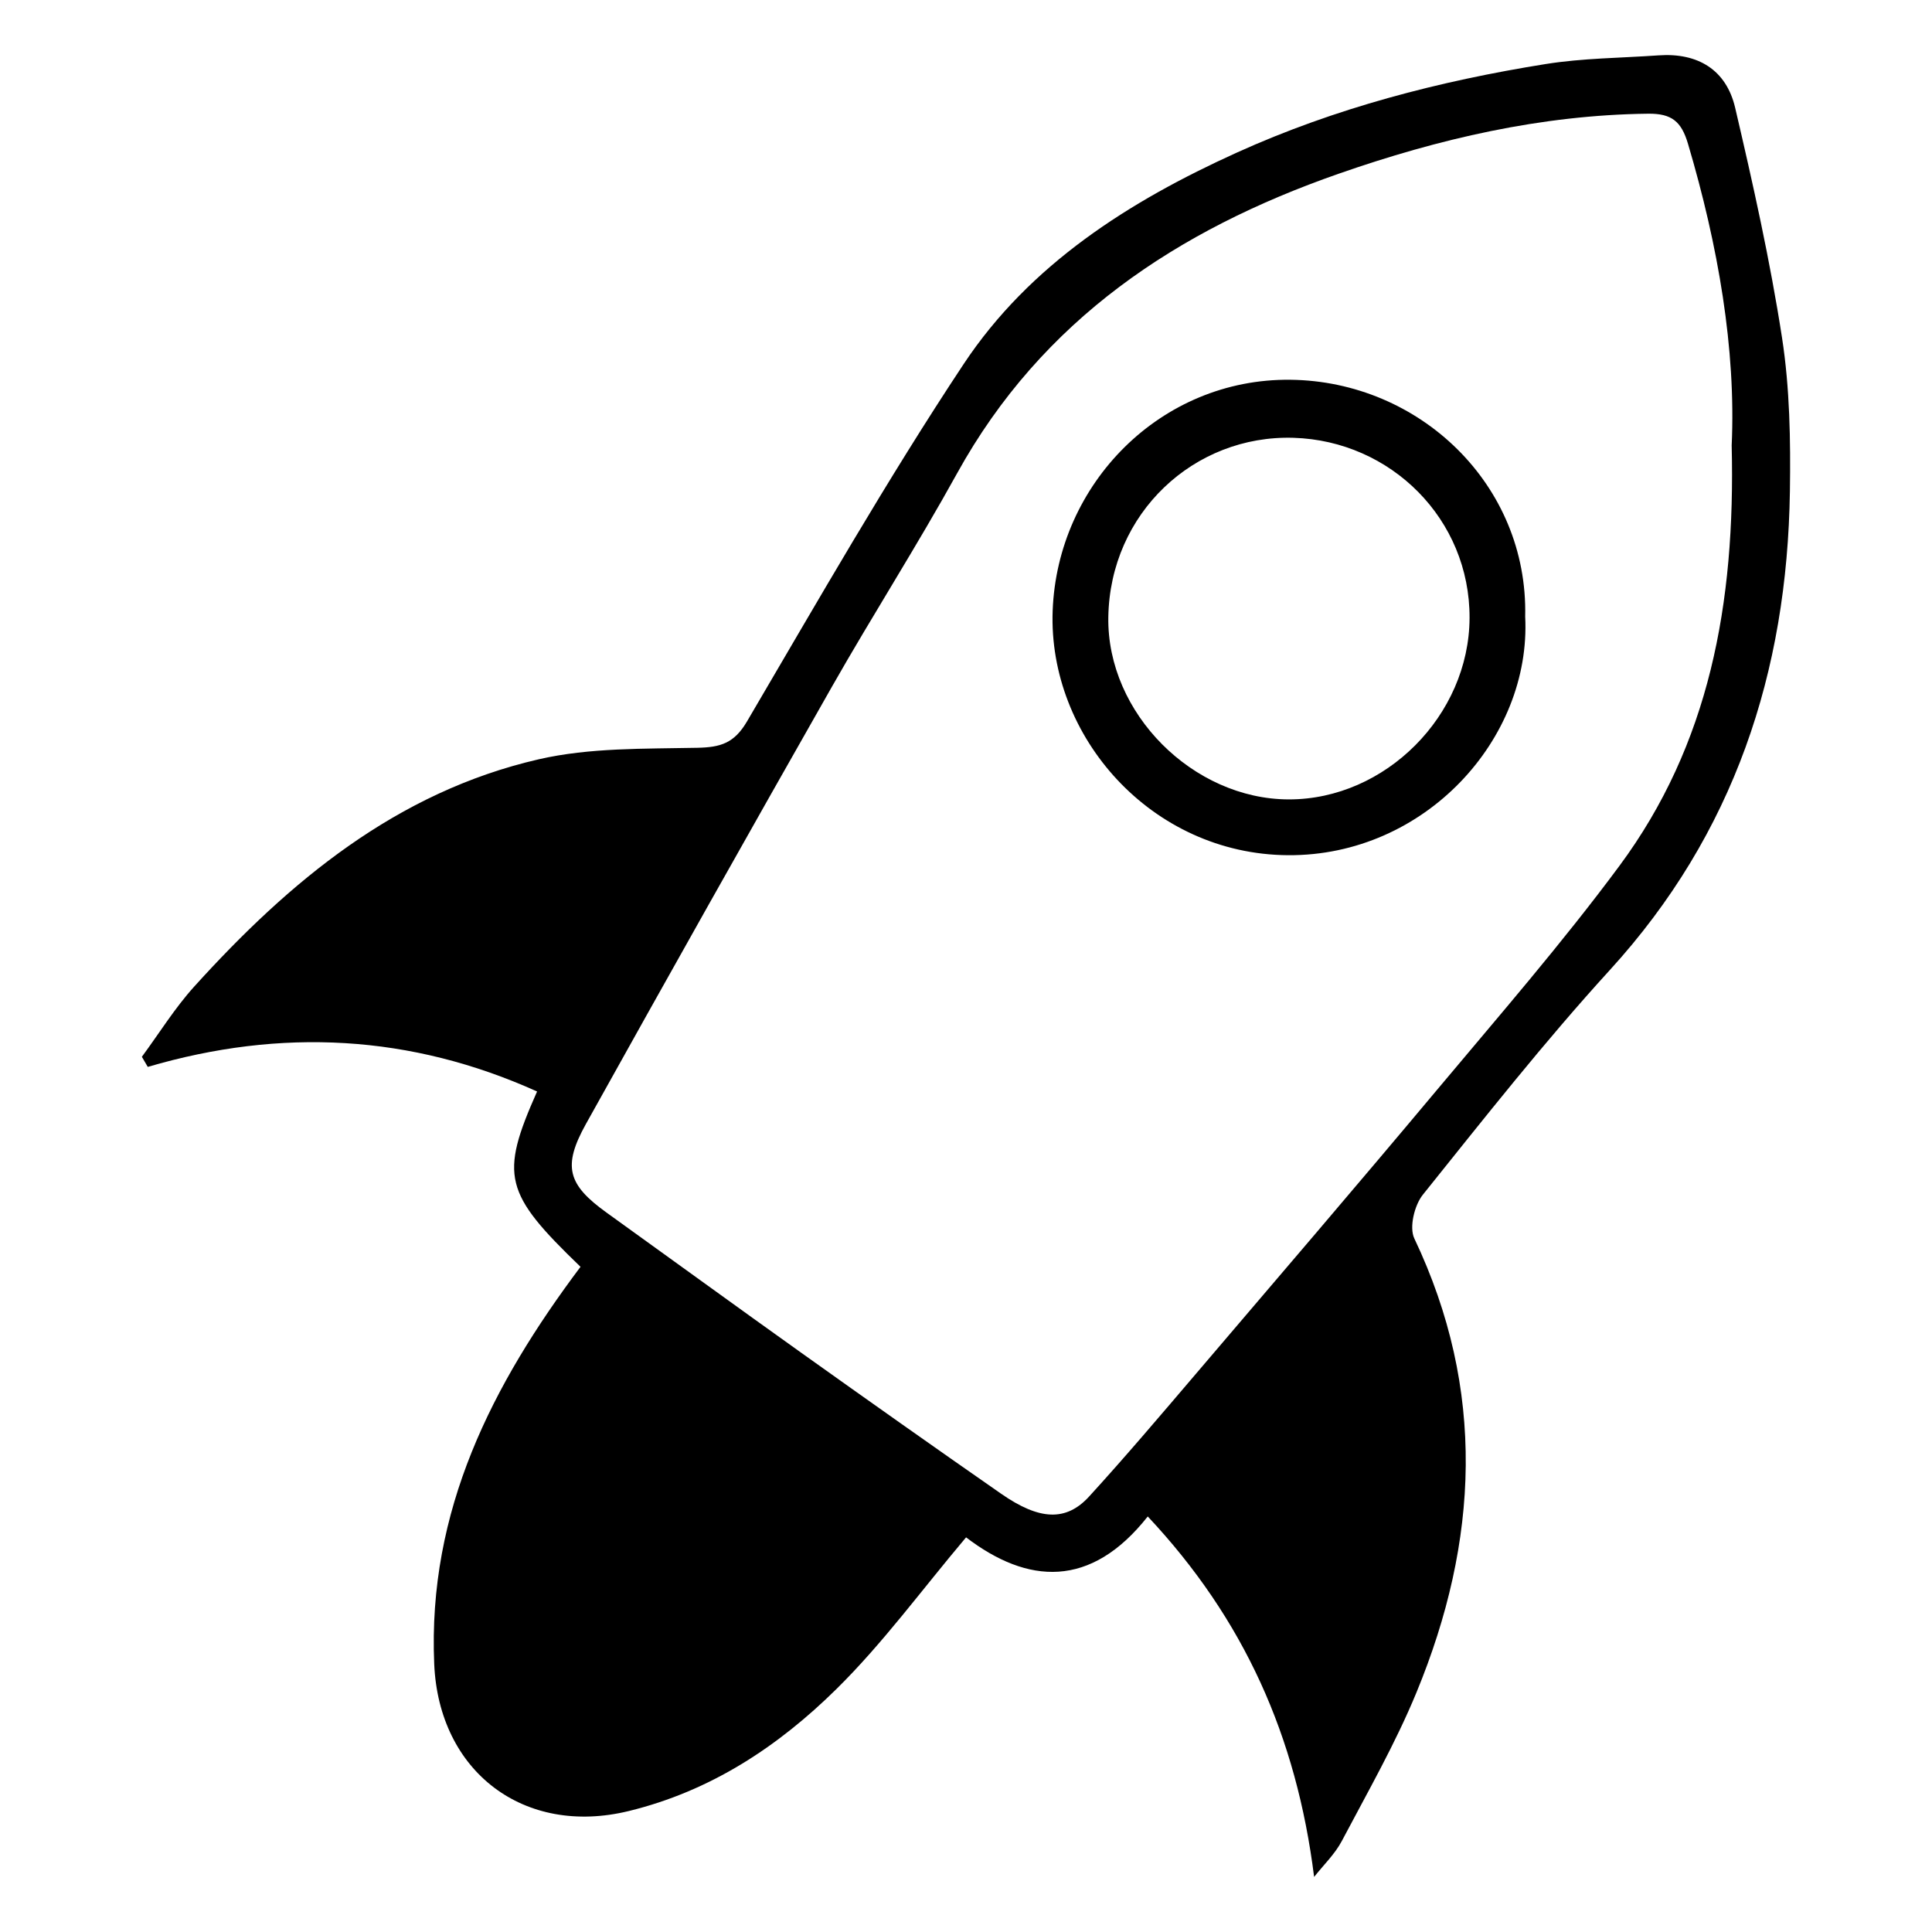 <?xml version="1.0" encoding="iso-8859-1"?>
<!-- Generator: Adobe Illustrator 19.0.0, SVG Export Plug-In . SVG Version: 6.00 Build 0)  -->
<svg version="1.1" id="Layer_1" xmlns="http://www.w3.org/2000/svg" xmlns:xlink="http://www.w3.org/1999/xlink" x="0px" y="0px"
	 viewBox="0 0 500 500" style="enable-background:new 0 0 500 500;" xml:space="preserve">
<path id="XMLID_4_" d="M340.092,485.748c-4.562-36.443-18.186-66.788-43.055-93.288c-14.785,18.734-31.081,17.572-47.017,5.406
	c-11.463,13.577-21.522,27.398-33.535,39.238c-15.065,14.848-32.467,26.4-53.772,31.594c-27.087,6.604-49.133-10.175-50.338-38.035
	c-1.72-39.78,15.001-72.333,37.861-102.815c-19.809-19.089-20.944-23.516-11.24-45.372c-32.673-14.73-66.213-16.51-100.753-6.364
	c-0.509-0.871-1.018-1.742-1.527-2.614c4.49-6.084,8.503-12.6,13.551-18.178c24.641-27.23,52.395-50.345,89.126-58.808
	c13.237-3.05,27.353-2.697,41.086-2.984c5.974-0.125,9.514-1.152,12.834-6.803c18.259-31.088,36.163-62.457,56.066-92.486
	c17.116-25.824,42.885-42.144,70.73-54.755c25.448-11.525,52.364-18.504,79.884-22.906c9.627-1.54,19.497-1.565,29.258-2.25
	c10.179-0.715,17.512,3.753,19.807,13.562c4.612,19.712,9.044,39.524,12.13,59.515c2.015,13.053,2.234,26.503,2.038,39.757
	c-0.69,46.777-14.422,88.613-46.581,123.863c-16.985,18.618-32.621,38.486-48.406,58.16c-2.19,2.729-3.574,8.466-2.213,11.328
	c18.618,39.167,16.68,78.376,0.57,117.46c-5.456,13.238-12.632,25.783-19.335,38.48
	C345.462,479.861,342.513,482.665,340.092,485.748z M448.157,115.26c1.134-24.799-3.47-51.621-11.309-78.056
	c-1.705-5.748-4.178-7.851-10.326-7.778c-27.69,0.329-54.239,6.513-80.119,15.549c-41.645,14.54-76.699,37.665-98.718,77.538
	c-10.309,18.667-21.833,36.658-32.378,55.199c-21.396,37.618-42.603,75.345-63.66,113.154c-6.144,11.031-4.699,15.745,5.38,22.99
	c16.83,12.099,33.589,24.298,50.466,36.331c17.134,12.217,34.318,24.368,51.592,36.387c9.923,6.904,16.829,7.241,22.798,0.701
	c9.381-10.28,18.388-20.906,27.422-31.497c20.923-24.53,41.902-49.014,62.6-73.733c15.999-19.108,32.387-37.965,47.206-57.969
	C442.327,192.731,449.157,156.365,448.157,115.26z M394.717,159.591c1.618,31.572-25.896,61.973-61.385,61.735
	c-35.389-0.238-62.125-30.725-60.904-63.291c1.231-32.833,27.958-60.142,61.55-59.753C367.377,98.67,395.507,125.42,394.717,159.591
	z M333.53,206.884c25.001,0.038,46.68-21.71,46.791-46.939c0.112-25.587-20.356-45.876-45.559-46.642
	c-25.731-0.782-47.494,19.476-47.929,46.4C286.431,184.61,308.801,206.846,333.53,206.884z"/>
</svg>
